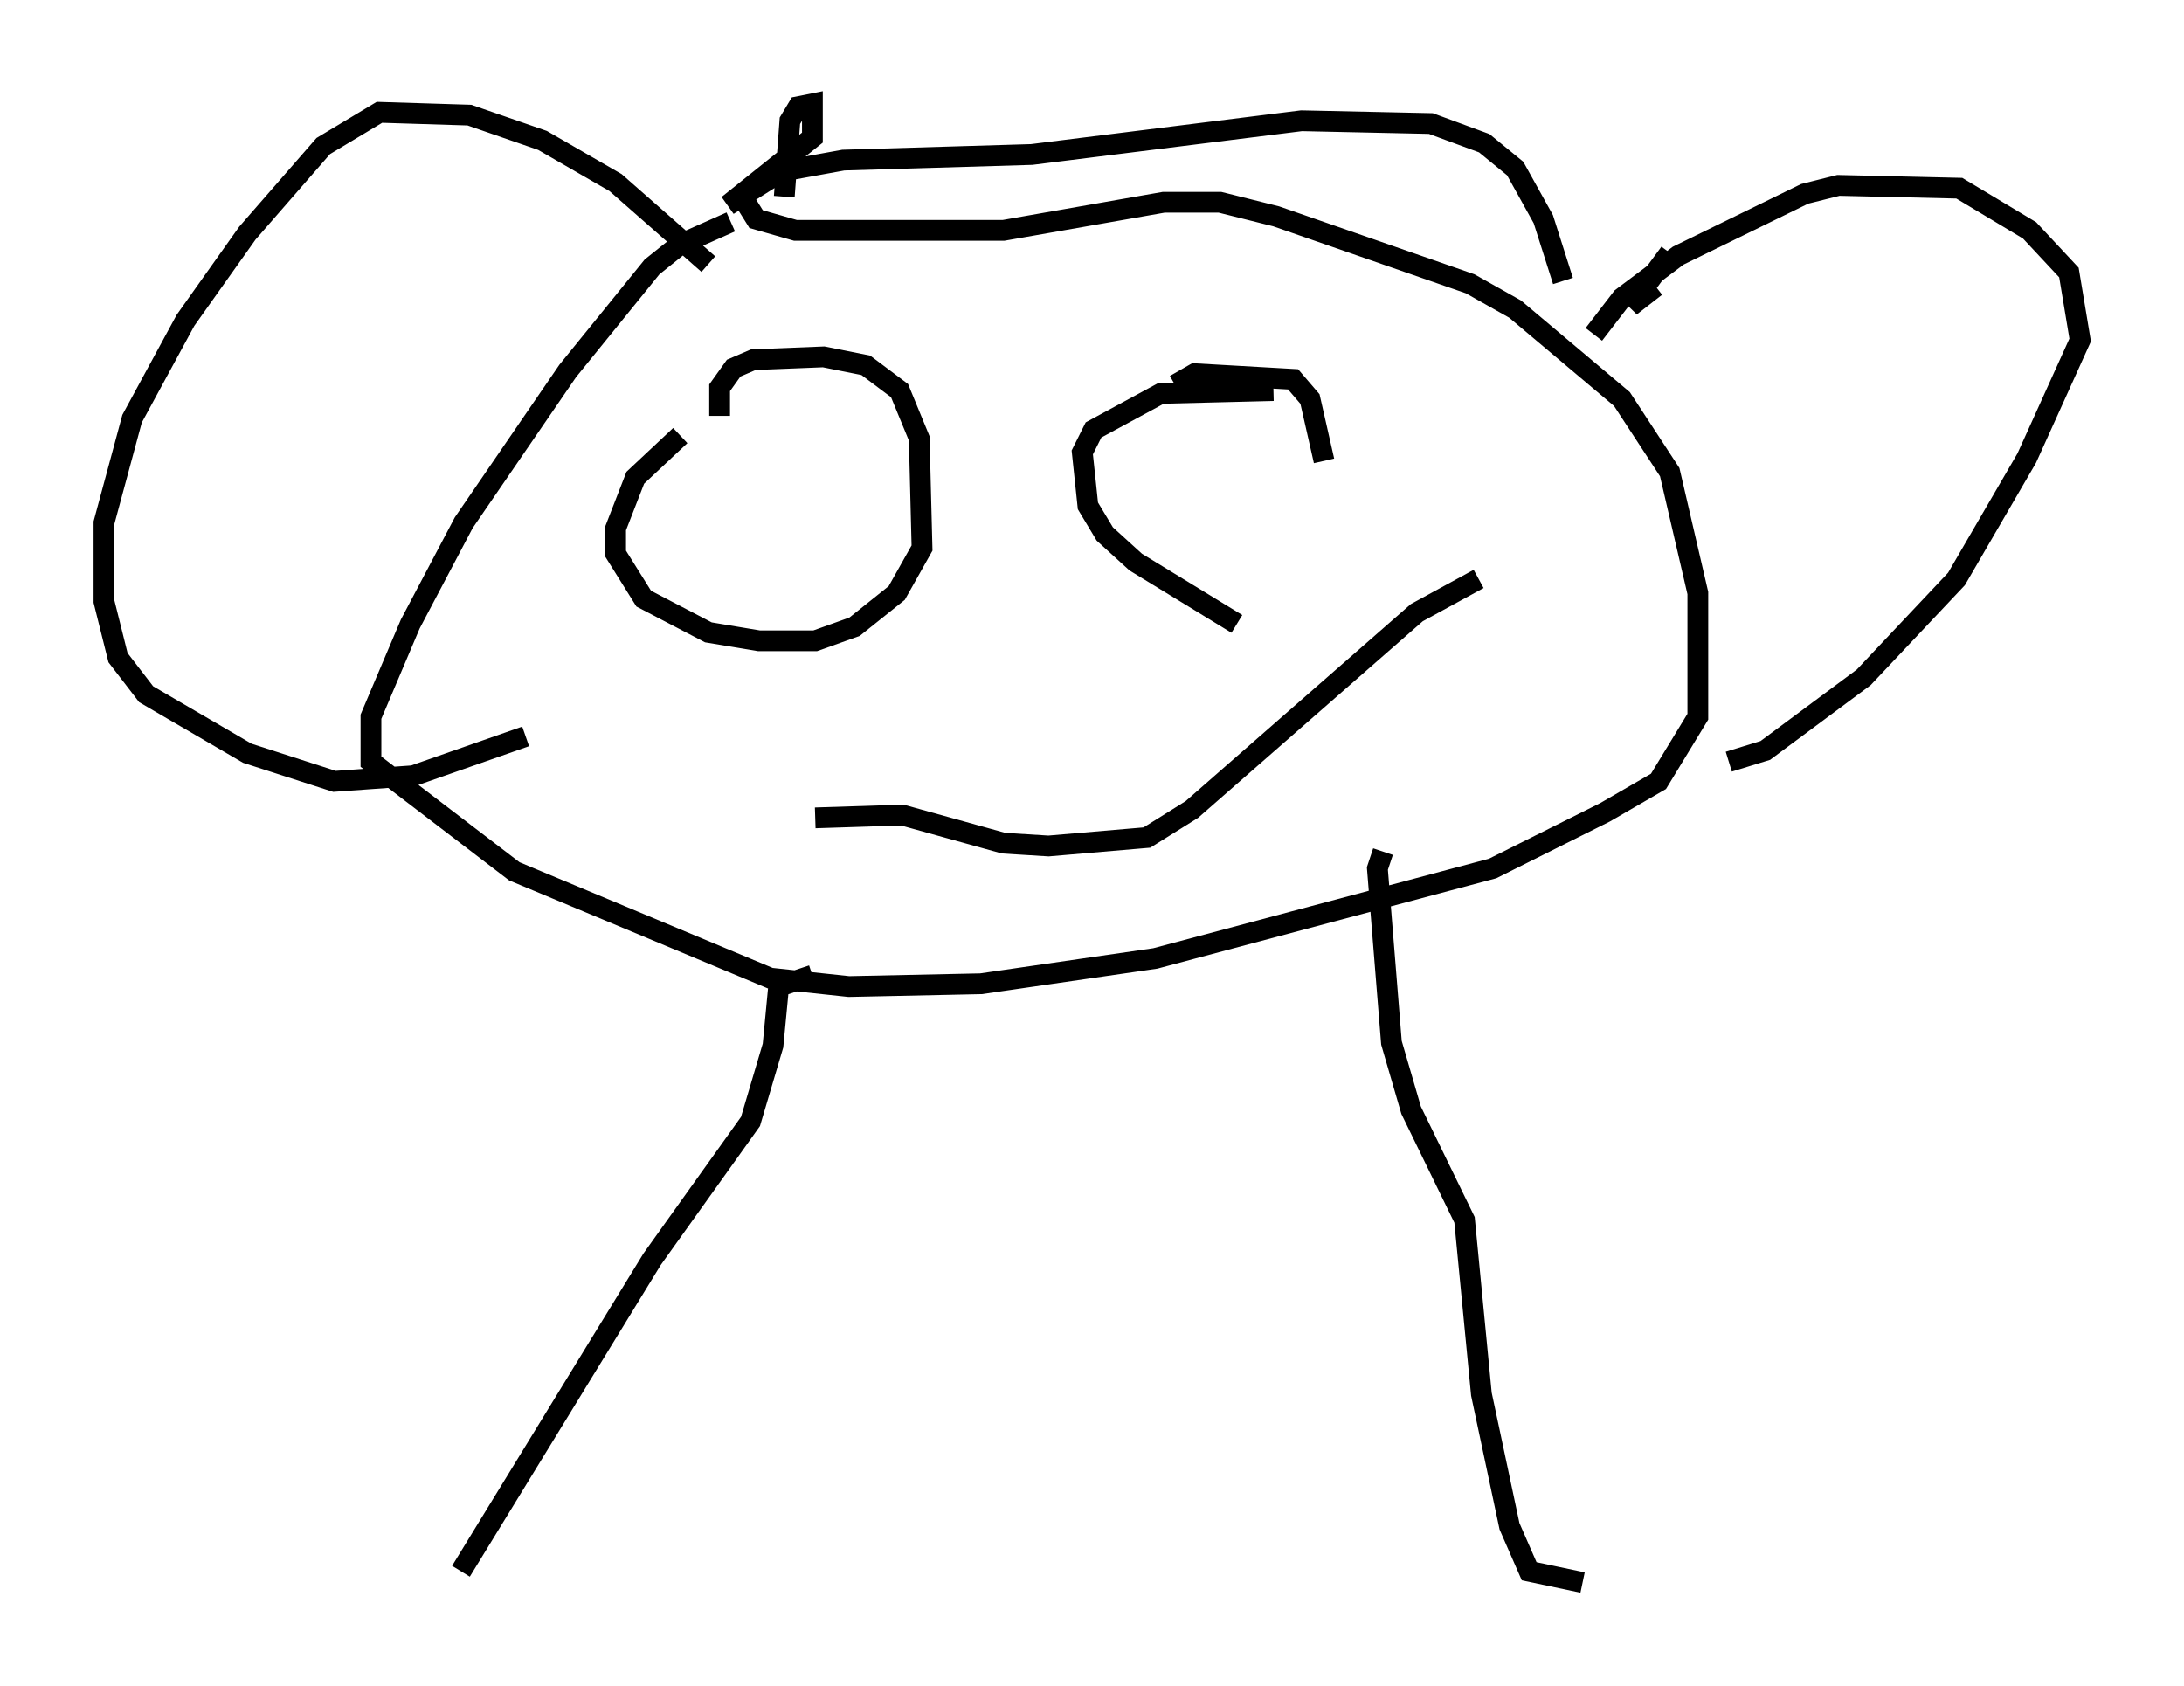<?xml version="1.0" encoding="utf-8" ?>
<svg baseProfile="full" height="81.177" version="1.1" width="105.128" xmlns="http://www.w3.org/2000/svg" xmlns:ev="http://www.w3.org/2001/xml-events" xmlns:xlink="http://www.w3.org/1999/xlink"><defs /><rect fill="white" height="81.177" width="105.128" x="0" y="0" /><path d="M36.529, 11.495 m-1.353, -0.812 l-2.436, 1.083 -1.353, 1.083 l-4.059, 5.007 -5.007, 7.307 l-2.571, 4.871 -1.894, 4.465 l0.0, 2.165 6.901, 5.277 l12.314, 5.142 3.789, 0.406 l6.36, -0.135 8.39, -1.218 l16.238, -4.33 5.413, -2.706 l2.571, -1.488 1.894, -3.112 l0.0, -5.954 -1.353, -5.819 l-2.3, -3.518 -5.142, -4.33 l-2.165, -1.218 -9.337, -3.248 l-2.706, -0.677 -2.706, 0.0 l-7.713, 1.353 -10.013, 0.0 l-1.894, -0.541 -0.677, -1.083 m41.001, 6.631 l1.353, -1.759 2.706, -2.03 l6.089, -2.977 1.624, -0.406 l5.819, 0.135 3.383, 2.03 l1.894, 2.03 0.541, 3.248 l-2.571, 5.683 -3.383, 5.819 l-4.465, 4.736 -4.736, 3.518 l-1.759, 0.541 m-49.12, -23.951 l-4.465, -3.924 -3.518, -2.03 l-3.518, -1.218 -4.33, -0.135 l-2.706, 1.624 -3.654, 4.195 l-2.977, 4.195 -2.571, 4.736 l-1.353, 5.007 0.0, 3.789 l0.677, 2.706 1.353, 1.759 l4.871, 2.842 4.195, 1.353 l3.789, -0.271 5.413, -1.894 m12.449, -25.981 l0.271, -3.654 0.406, -0.677 l0.677, -0.135 0.0, 1.624 l-4.059, 3.248 2.571, -1.624 l2.977, -0.541 9.066, -0.271 l12.99, -1.624 6.225, 0.135 l2.571, 0.947 1.488, 1.218 l1.353, 2.436 0.947, 2.977 m-40.595, 6.495 l0.0, -1.353 0.677, -0.947 l0.947, -0.406 3.383, -0.135 l2.03, 0.406 1.624, 1.218 l0.947, 2.3 0.135, 5.277 l-1.218, 2.165 -2.03, 1.624 l-1.894, 0.677 -2.706, 0.0 l-2.436, -0.406 -3.112, -1.624 l-1.353, -2.165 0.0, -1.218 l0.947, -2.436 2.165, -2.03 m23.816, -2.436 l0.947, -0.541 4.736, 0.271 l0.812, 0.947 0.677, 2.977 m-4.195, 7.848 l-4.871, -2.977 -1.488, -1.353 l-0.812, -1.353 -0.271, -2.571 l0.541, -1.083 3.248, -1.759 l5.413, -0.135 m-22.057, 20.568 l4.195, -0.135 4.871, 1.353 l2.165, 0.135 4.736, -0.406 l2.165, -1.353 10.825, -9.472 l2.977, -1.624 m8.525, -14.073 l-1.218, 0.947 1.894, -2.571 m-41.272, 34.776 l-1.624, 0.541 -0.271, 2.842 l-1.083, 3.654 -4.736, 6.631 l-9.202, 15.02 m44.384, -34.641 l-0.271, 0.812 0.677, 8.39 l0.947, 3.248 2.571, 5.277 l0.812, 8.39 1.353, 6.36 l0.947, 2.165 2.571, 0.541 " fill="none" stroke="black" stroke-width="1" /></svg>